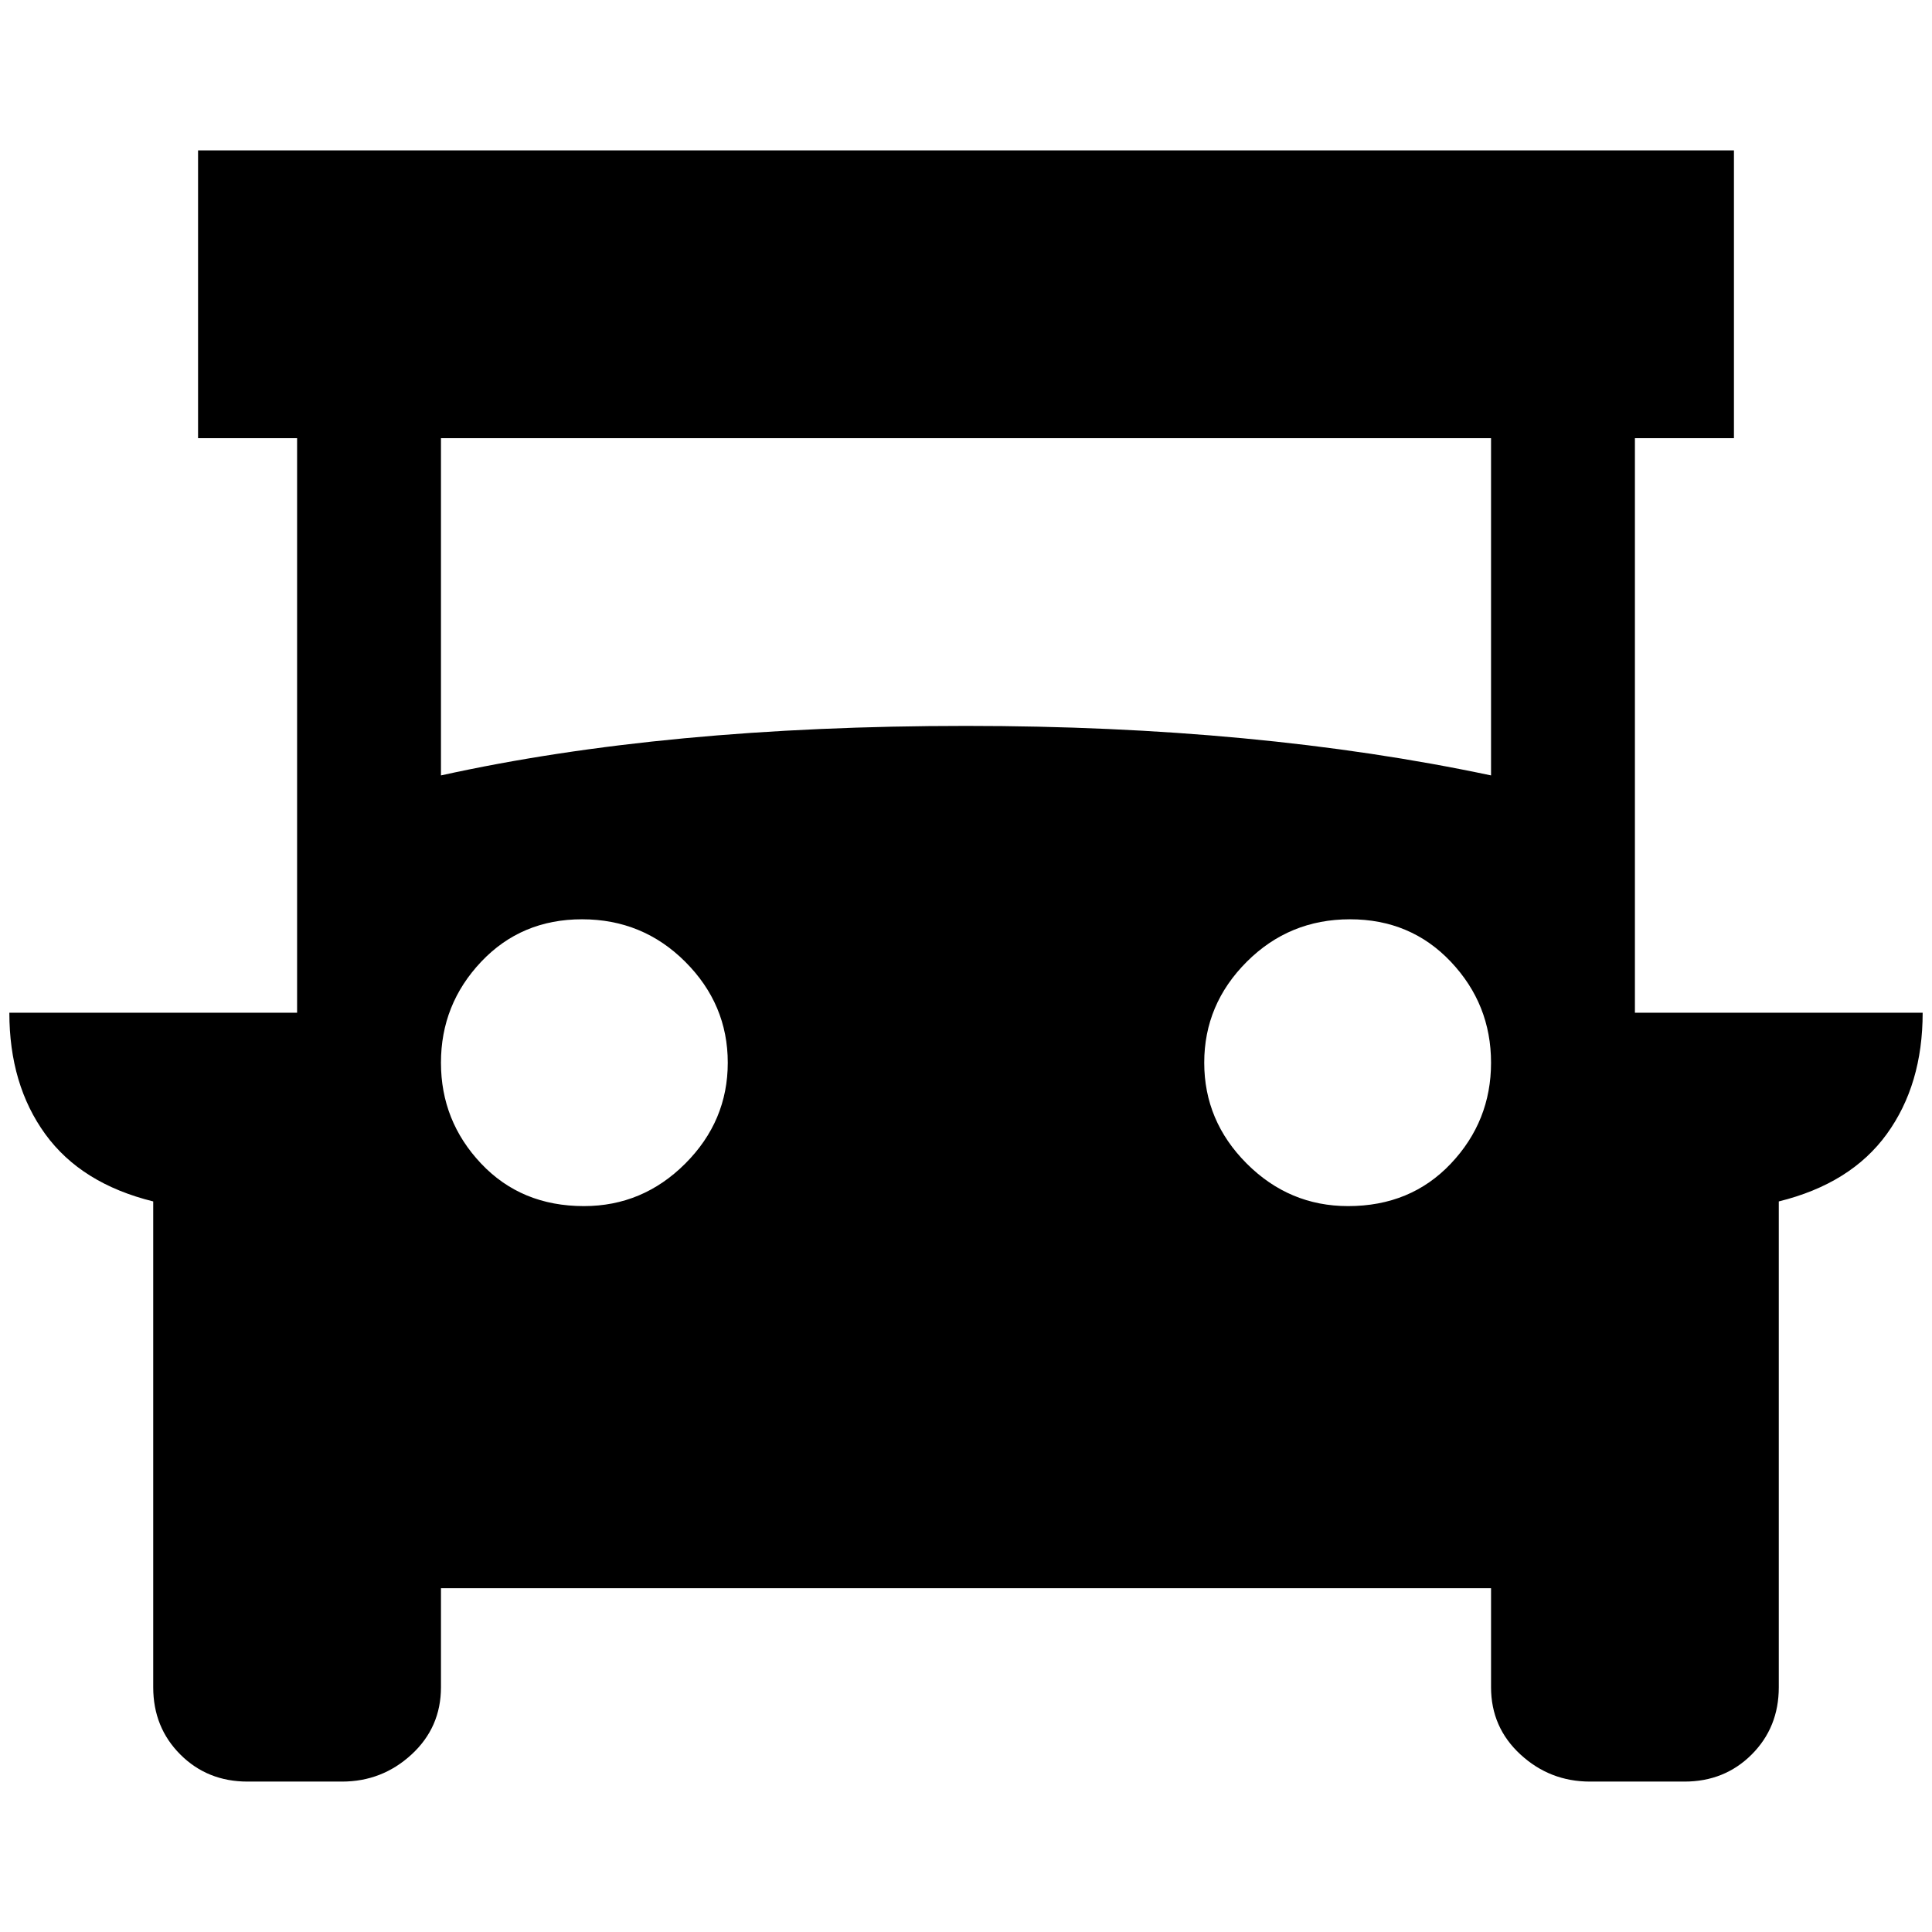 <?xml version="1.0" standalone="no"?>
<!DOCTYPE svg PUBLIC "-//W3C//DTD SVG 1.1//EN" "http://www.w3.org/Graphics/SVG/1.1/DTD/svg11.dtd" >
<svg xmlns="http://www.w3.org/2000/svg" xmlns:xlink="http://www.w3.org/1999/xlink" version="1.1" width="2048" height="2048" viewBox="-10 0 2068 2048">
   <path fill="currentColor"
d="M1740 1074v-615h106v-308h-1644v308h106v615h-308q0 77 38.5 130t115.5 72v520q0 43 29 72t72 29h101q43 0 74.5 -29t31.5 -72v-106h1124v106q0 43 31.5 72t74.5 29h101q43 0 72 -29t29 -72v-520q77 -19 115.5 -72t38.5 -130h-308zM615 1281q-67 0 -110 -45.5t-43 -108
t43 -108t108 -45.5t110.5 45.5t45.5 108t-45.5 108t-108.5 45.5zM1433 1281q-63 0 -108.5 -45.5t-45.5 -108t45.5 -108t110.5 -45.5t108 45.5t43 108t-43 108t-110 45.5zM1586 820q-250 -53 -562 -53q-322 0 -562 53v-361h1124v361z" />
</svg>
